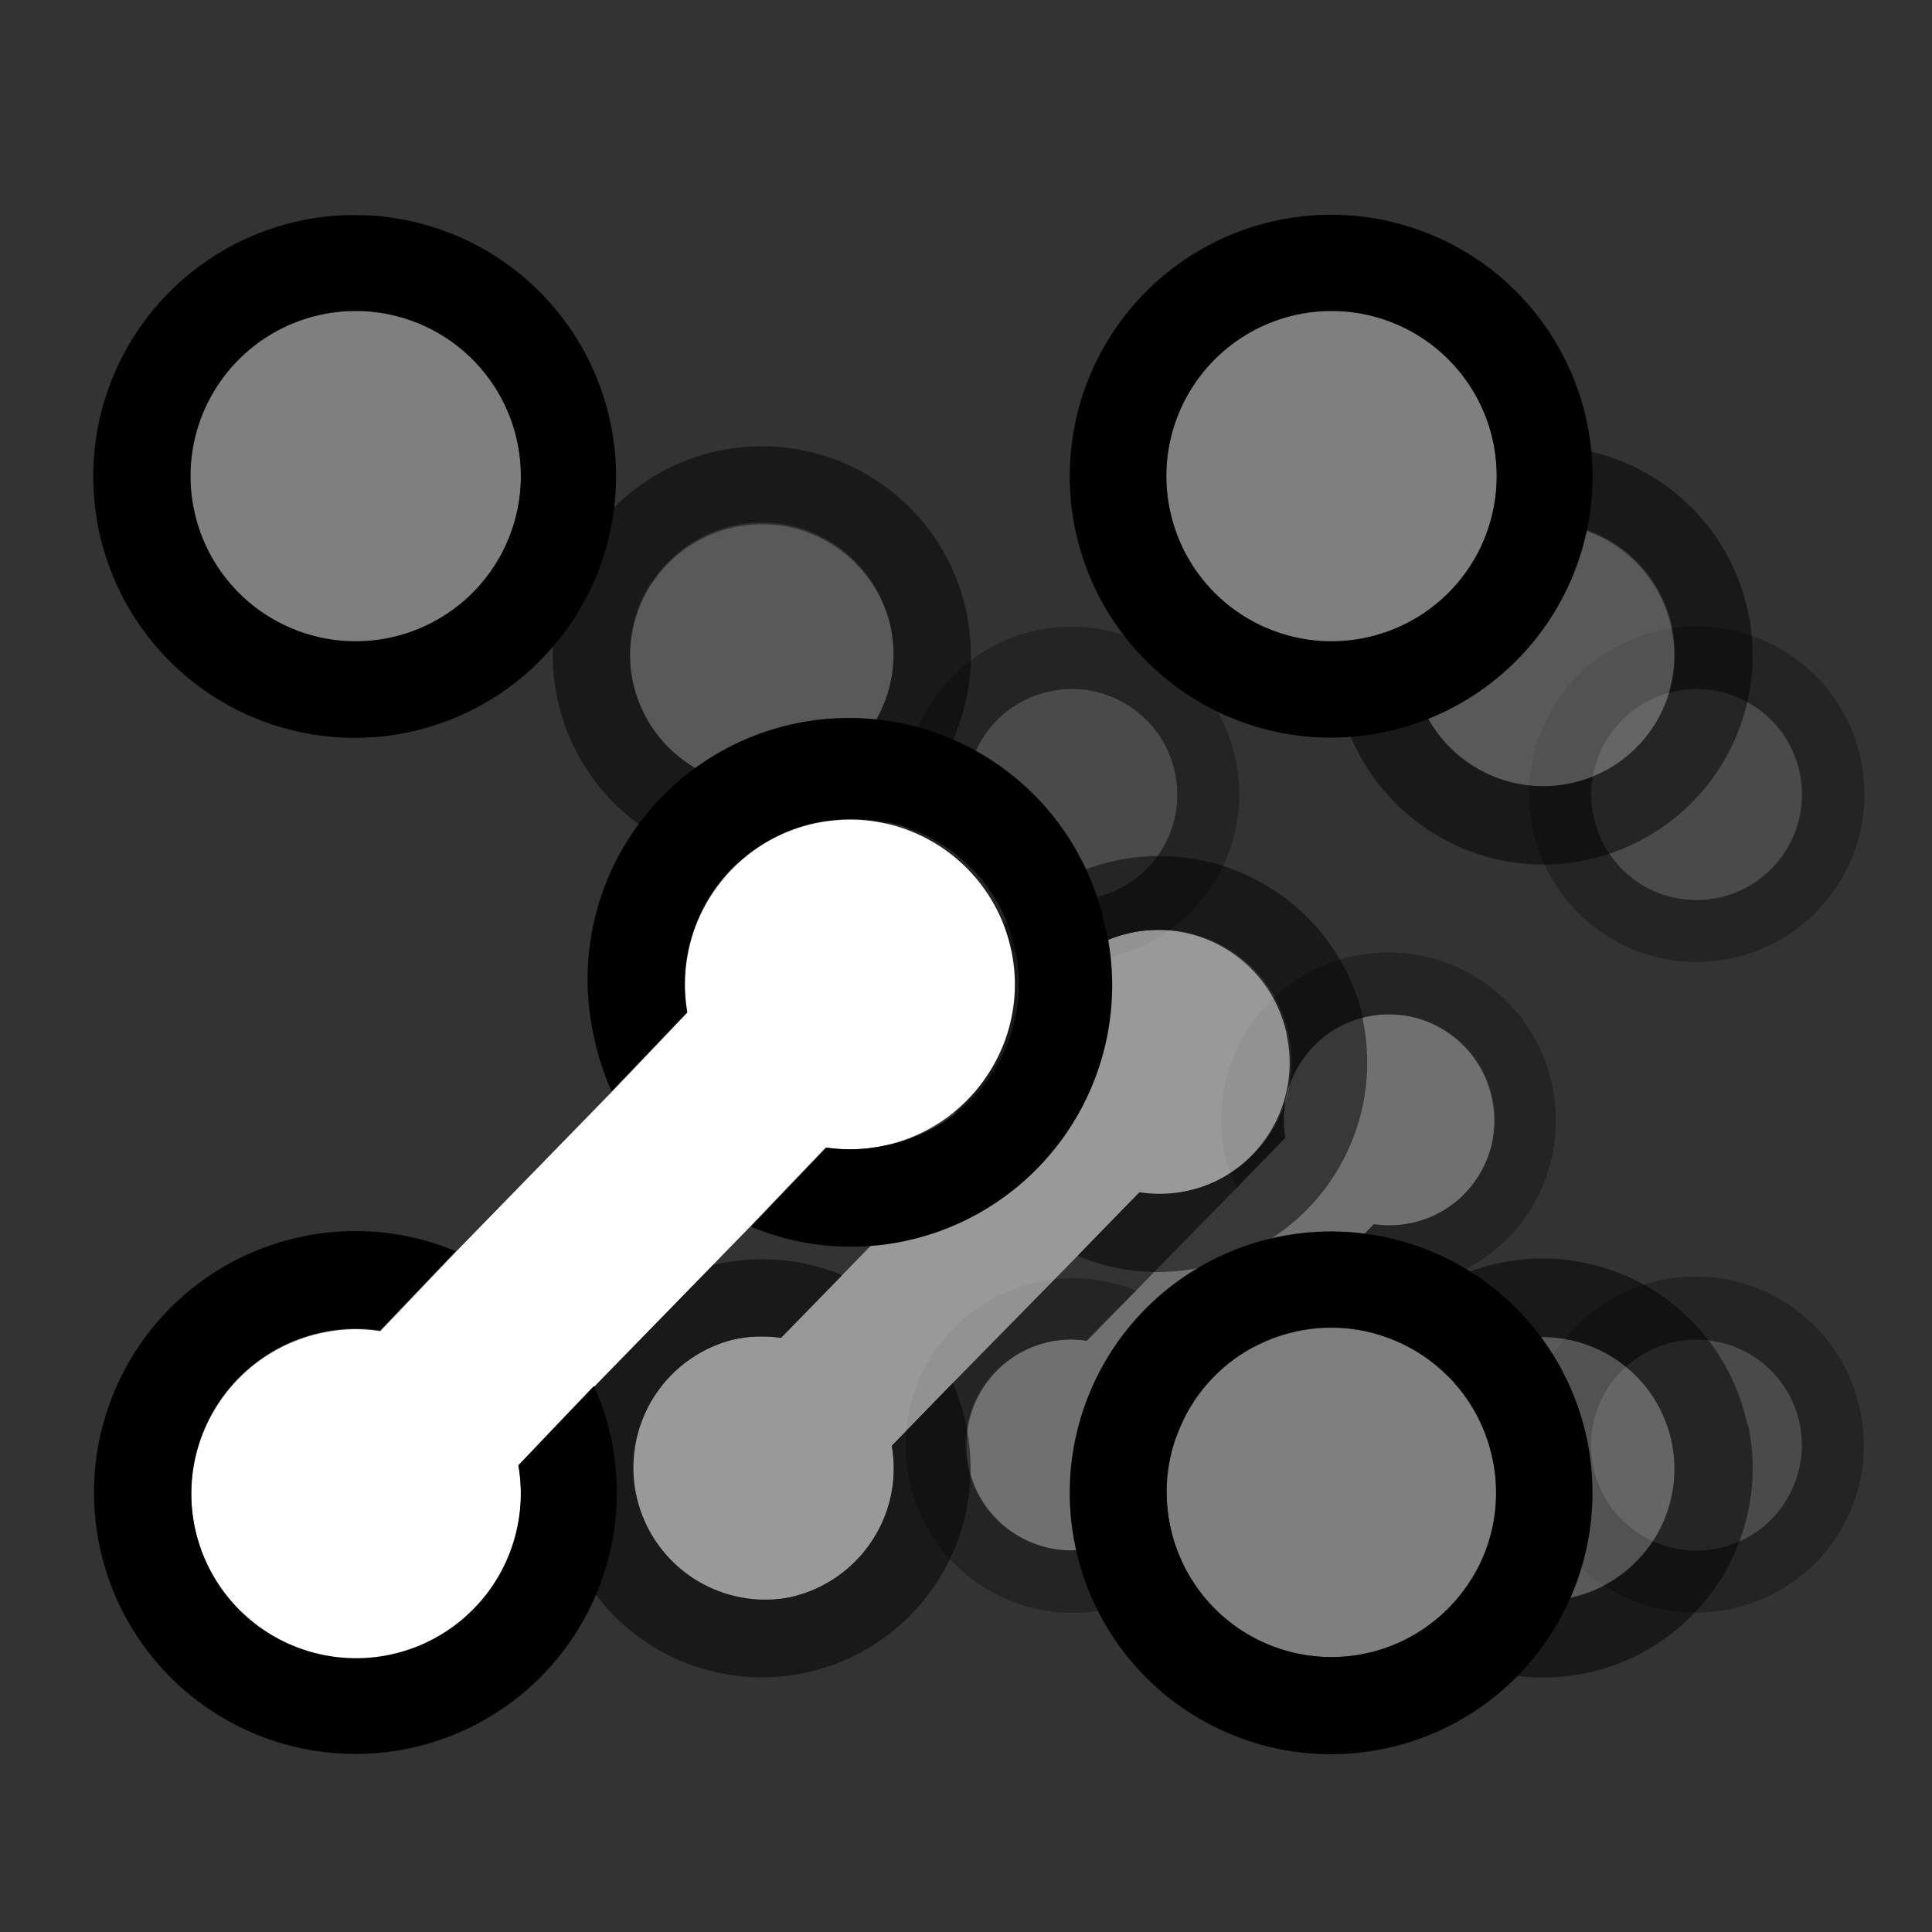 <svg xmlns="http://www.w3.org/2000/svg" viewBox="0 0 100 100"><rect x="0" y="0" width="100" height="100" fill="#333333" stroke="none"/><defs><style>.cls-1{opacity:0.3;}.cls-2{fill:#7f7f7f;}.cls-3{fill:#fff;}.cls-4{opacity:0.5;}</style></defs><g id="Layer_25" data-name="Layer 25"><g class="cls-1"><path class="cls-2" d="M84.84,45.71a5.46,5.46,0,1,0,3-10.05,5,5,0,0,0-1.15.13,5.46,5.46,0,0,0-1.83,9.92Z"/><path class="cls-3" d="M77.21,56.82a5.47,5.47,0,0,0-5.33-4.32,5.69,5.69,0,0,0-1.15.12,5.46,5.46,0,0,0-4.23,6.27l-1.31,1.34L64,61.49,58.8,66.8l-1.22,1.25-1.31,1.34a6.83,6.83,0,0,0-.79-.06,5.67,5.67,0,0,0-1.14.12,5.46,5.46,0,0,0,2.28,10.68,5.36,5.36,0,0,0,3.44-2.37,5.42,5.42,0,0,0,.8-3.9l1.3-1.34,1.23-1.26L68.55,66l1.23-1.25,1.3-1.34a5.44,5.44,0,0,0,5.37-2.43A5.37,5.37,0,0,0,77.21,56.82Z"/><path class="cls-2" d="M87.81,69.33a5.52,5.52,0,0,0-1.14.12,5.44,5.44,0,0,0-3.44,2.37,5.46,5.46,0,1,0,9.16,5.94,5.46,5.46,0,0,0-4.58-8.43Z"/><path class="cls-2" d="M52.51,45.71a5.46,5.46,0,0,0,5.94-9.17,5.4,5.4,0,0,0-3-.88,5.07,5.07,0,0,0-1.15.13,5.41,5.41,0,0,0-3.44,2.36,5.47,5.47,0,0,0,1.61,7.56Z"/><path d="M83.1,48.39a8.61,8.61,0,0,0,4.69,1.4,9.48,9.48,0,0,0,1.83-.19,8.68,8.68,0,1,0-6.52-1.21Zm.13-10.24a5.39,5.39,0,0,1,3.44-2.36,5,5,0,0,1,1.15-.13,5.47,5.47,0,1,1-5.35,6.6A5.38,5.38,0,0,1,83.23,38.15Zm-2.89,18A8.66,8.66,0,0,0,63.4,59.77,8.47,8.47,0,0,0,64,61.49l1.22-1.26,1.31-1.34a5.46,5.46,0,0,1,4.23-6.27,5.69,5.69,0,0,1,1.15-.12,5.46,5.46,0,1,1-.8,10.86l-1.3,1.34L68.55,66a8.54,8.54,0,0,0,3.3.67,8.75,8.75,0,0,0,1.83-.19,8.66,8.66,0,0,0,6.66-10.28Zm-17,15.11-1.23,1.26-1.3,1.34a5.42,5.42,0,0,1-.8,3.9,5.36,5.36,0,0,1-3.44,2.37,5.46,5.46,0,0,1-2.28-10.68,5.67,5.67,0,0,1,1.14-.12,6.83,6.83,0,0,1,.79.06l1.31-1.34L58.8,66.8A8.66,8.66,0,1,0,64,73,9,9,0,0,0,63.39,71.26ZM96.28,73a8.7,8.7,0,1,0-6.66,10.27A8.65,8.65,0,0,0,96.28,73Zm-3.89,4.77a5.46,5.46,0,1,1-5.72-8.31,5.46,5.46,0,0,1,6.48,4.2A5.45,5.45,0,0,1,92.39,77.76Zm-36.91-28a9.35,9.35,0,0,0,1.81-.19,8.66,8.66,0,0,0,2.9-15.74A8.66,8.66,0,0,0,47,42.93,8.68,8.68,0,0,0,55.48,49.79ZM50.9,38.15a5.41,5.41,0,0,1,3.44-2.36,5.07,5.07,0,0,1,1.15-.13A5.46,5.46,0,0,1,60.82,40a5.46,5.46,0,1,1-9.92-1.84Z"/></g></g><g id="icons_50" data-name="icons 50"><g class="cls-4"><path class="cls-2" d="M76.14,39.64a6.82,6.82,0,1,0,3.72-12.55,7,7,0,0,0-1.44.15,6.82,6.82,0,0,0-2.28,12.4Z"/><path class="cls-3" d="M66.6,53.53a6.83,6.83,0,0,0-6.66-5.4,7,7,0,0,0-1.43.15,6.83,6.83,0,0,0-5.3,7.84L51.58,57.8l-1.53,1.57L43.59,66l-1.53,1.57-1.63,1.67a6.5,6.5,0,0,0-1-.07,6.29,6.29,0,0,0-1.42.15,6.83,6.83,0,1,0,7.15,10.38,6.75,6.75,0,0,0,1-4.87l1.63-1.68,1.53-1.57L55.78,65l1.53-1.57,1.63-1.67a6.82,6.82,0,0,0,7.66-8.18Z"/><path class="cls-2" d="M79.85,69.18a6.38,6.38,0,0,0-1.43.15,6.83,6.83,0,1,0,1.43-.15Z"/><path class="cls-2" d="M35.73,39.64a6.75,6.75,0,0,0,5.14,1,6.82,6.82,0,0,0,2.28-12.4,6.7,6.7,0,0,0-3.69-1.1,7,7,0,0,0-1.44.15,6.82,6.82,0,0,0-2.29,12.4Z"/><path d="M74,43a10.75,10.75,0,0,0,5.87,1.75,10.48,10.48,0,0,0,2.28-.25,10.82,10.82,0,1,0-4.52-21.17A10.82,10.82,0,0,0,74,43Zm.16-12.8a6.77,6.77,0,0,1,4.3-3,7,7,0,0,1,1.44-.15,6.82,6.82,0,1,1-6.69,8.25A6.8,6.8,0,0,1,74.12,30.2Zm-3.6,22.5a10.83,10.83,0,0,0-21.18,4.52,10.43,10.43,0,0,0,.71,2.15l1.53-1.57,1.63-1.68a6.83,6.83,0,0,1,5.3-7.84,7,7,0,0,1,1.43-.15,6.83,6.83,0,1,1-1,13.58l-1.63,1.67L55.78,65a10.66,10.66,0,0,0,4.13.84,11.11,11.11,0,0,0,2.28-.24A10.84,10.84,0,0,0,70.52,52.7ZM49.32,71.59l-1.53,1.57-1.63,1.68a6.82,6.82,0,0,1-5.29,7.84A6.83,6.83,0,0,1,38,69.33a6.29,6.29,0,0,1,1.42-.15,6.5,6.5,0,0,1,1,.07l1.63-1.67L43.59,66a10.82,10.82,0,1,0-4.15,20.82,11,11,0,0,0,2.26-.24A10.82,10.82,0,0,0,50,73.74,10.43,10.43,0,0,0,49.32,71.59Zm41.12,2.15A10.83,10.83,0,1,0,74,85.09a10.74,10.74,0,0,0,5.87,1.74,11.11,11.11,0,0,0,2.28-.24,10.84,10.84,0,0,0,8.33-12.85Zm-4.86,6a6.83,6.83,0,1,1-7.16-10.38,6.38,6.38,0,0,1,1.43-.15,6.83,6.83,0,0,1,5.73,10.53Zm-46.14-35a10.34,10.34,0,0,0,2.26-.24,10.82,10.82,0,1,0-2.26.24ZM33.71,30.2a6.79,6.79,0,0,1,4.31-3,7,7,0,0,1,1.44-.15,6.7,6.7,0,0,1,3.69,1.1,6.82,6.82,0,1,1-9.44,2Z"/></g></g><g id="Layer_5" data-name="Layer 5"><path class="cls-2" d="M64.26,31.82a8.55,8.55,0,1,0-3.7-5.38A8.45,8.45,0,0,0,64.26,31.82Z"/><path class="cls-3" d="M52.34,49.18A8.54,8.54,0,0,0,44,42.42a9.17,9.17,0,0,0-1.8.19,8.54,8.54,0,0,0-6.62,9.8l-2,2.1-1.91,2-8.08,8.29-1.91,2-2,2.1a8.52,8.52,0,0,0-1.24-.1,8.35,8.35,0,0,0-1.78.19,8.53,8.53,0,1,0,10.18,6.89l2-2.1,1.91-2,8.08-8.29,1.91-2,2-2.09a8.55,8.55,0,0,0,8.4-3.8A8.45,8.45,0,0,0,52.34,49.18Z"/><path class="cls-2" d="M68.9,68.73a8.35,8.35,0,0,0-1.78.19,8.52,8.52,0,1,0,1.78-.19Z"/><path class="cls-2" d="M13.75,31.82a8.55,8.55,0,1,0-3.7-5.38A8.45,8.45,0,0,0,13.75,31.82Z"/><path d="M61.54,36a13.42,13.42,0,0,0,7.33,2.18,13.8,13.8,0,0,0,2.85-.3A13.53,13.53,0,1,0,61.54,36Zm.2-16a8.55,8.55,0,1,1-1.18,6.43A8.5,8.5,0,0,1,61.74,20ZM57.23,48.14a13.53,13.53,0,1,0-26.46,5.64,13.76,13.76,0,0,0,.88,2.7l1.91-2,2-2.1a8.54,8.54,0,0,1,6.62-9.8,9.17,9.17,0,0,1,1.8-.19A8.53,8.53,0,0,1,45.78,59.3a8.54,8.54,0,0,1-3,.1l-2,2.09-1.91,2a13.41,13.41,0,0,0,8,.74,13.53,13.53,0,0,0,10.41-16ZM30.74,71.74l-1.91,2-2,2.1a8.53,8.53,0,0,1-6.62,9.8,8.53,8.53,0,0,1-3.56-16.69,8.35,8.35,0,0,1,1.78-.19,8.52,8.52,0,0,1,1.24.1l2-2.1,1.91-2a13.4,13.4,0,0,0-8-.74A13.53,13.53,0,1,0,31.63,74.44,14,14,0,0,0,30.74,71.74Zm51.39,2.7A13.53,13.53,0,1,0,68.87,90.8a13.8,13.8,0,0,0,2.85-.3A13.54,13.54,0,0,0,82.13,74.44ZM76.06,81.9a8.53,8.53,0,1,1-8.94-13,8.35,8.35,0,0,1,1.78-.19,8.54,8.54,0,0,1,8.34,6.75A8.45,8.45,0,0,1,76.06,81.9ZM18.39,38.19a13.53,13.53,0,1,0-2.82-26.77,13.53,13.53,0,0,0,2.82,26.77ZM11.23,20a8.55,8.55,0,1,1-1.18,6.43A8.5,8.5,0,0,1,11.23,20Z"/></g></svg>